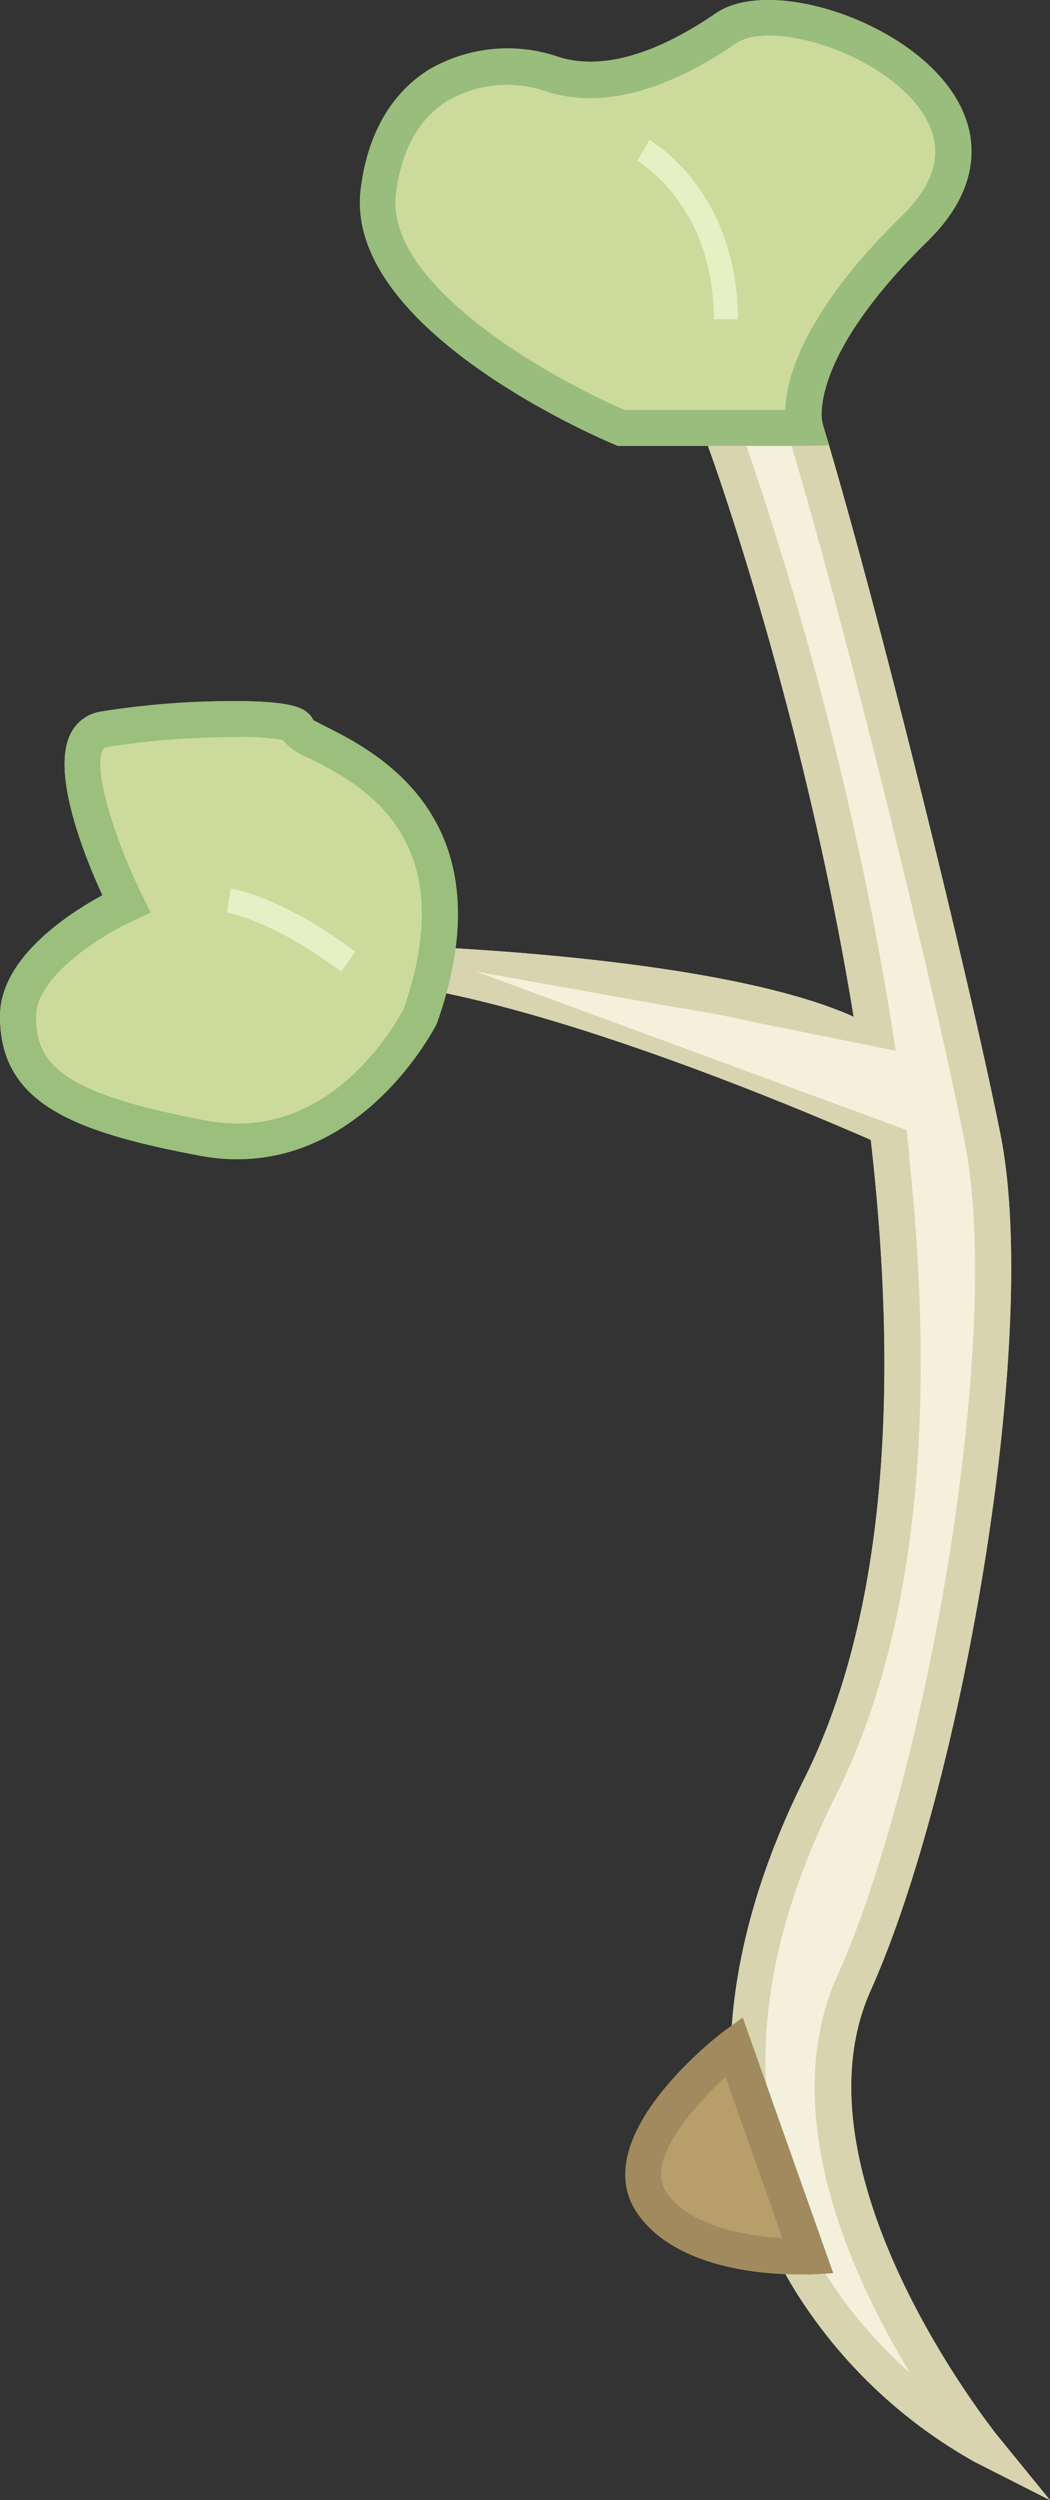 <svg xmlns="http://www.w3.org/2000/svg" viewBox="0 0 87.44 208.19"><rect x="0" y="0" width="87.44" height="208.19" fill="#333333" stroke="none"/><defs><style>.cls-1{fill:#f3f1db;}.cls-2{fill:#d8d4b0;}.cls-3{fill:#ccdb9c;}.cls-4{fill:#99bd7c;}.cls-5{fill:#9bbf7d;}.cls-6{fill:#b79e6b;}.cls-7{fill:#a18b5e;}.cls-8{fill:#e5f0c5;}</style></defs><g id="レイヤー_2" data-name="レイヤー 2"><g id="kaiware"><path class="cls-1" d="M60.44,36.75s27,73.72,7.88,112,13.52,54.88,13.52,54.88-18-22.2-10.7-38.53,14.08-53.49,10.7-70.38S68,36.52,65.06,29.88,60.44,27.18,60.44,36.75Z"/><path class="cls-2" d="M87.44,208.19,81.16,205a41.51,41.51,0,0,1-14.52-13.59c-9.92-15.35-5.29-32,.34-43.29C85.62,110.81,59.3,38,59,37.27L58.94,37v-.27c0-9.66,1.58-11.3,3.12-11.62,2.08-.44,3.42,2,4.37,4.14,3.09,7,13.71,49.33,16.88,65.19,3.36,16.82-3.24,54.42-10.8,71.3-6.87,15.31,10.32,36.75,10.49,37ZM61.94,36.49A298.67,298.67,0,0,1,73,78.12c5.85,31.15,4.71,55.15-3.37,71.34-12.82,25.66-1.89,41,6.17,48.15-4.93-8.1-11.15-21.74-6.07-33.08,7.4-16.49,13.86-53.15,10.6-69.48C76.91,77.77,66.53,36.93,63.69,30.48a12.54,12.54,0,0,0-1-1.88C62.39,29.56,62,31.75,61.94,36.49Z"/><path class="cls-3" d="M51.73,35.63s-21.53-9-20.2-19.69S41.86,4.7,45.8,6.08s9,.16,14.64-3.73S87.35,8.1,76.21,19,67,35.63,67,35.63Z"/><path class="cls-4" d="M67,37.13H51.43L51.15,37c-.92-.38-22.56-9.54-21.11-21.26.71-5.74,3.48-8.57,5.68-9.94A13,13,0,0,1,46.3,4.67c3.53,1.24,8.12,0,13.29-3.55,4.19-2.9,14.48.14,19,5.61,3.5,4.24,3,9.1-1.32,13.33-10.09,9.87-8.8,15.07-8.79,15.12l.52,1.9Zm-15-3H65.39c.1-2.75,1.61-8.24,9.77-16.21,3.21-3.14,3.58-6.27,1.1-9.29-3.75-4.54-12.24-6.92-15-5-6,4.13-11.52,5.48-16,3.91a9.94,9.94,0,0,0-8,.86c-2.39,1.49-3.83,4.1-4.29,7.76C32.06,23.86,46.16,31.62,52,34.13Z"/><path class="cls-1" d="M75.84,94.76S45.23,80.68,29,80.11c0,0,34.41.57,44,7.33"/><path class="cls-2" d="M75.84,96.26a1.56,1.56,0,0,1-.63-.14c-.3-.14-30.52-14-46.26-14.51l.07-3c1.43,0,35,.66,44.85,7.6a1.5,1.5,0,0,1-1.73,2.45C68,85.72,58.6,84,49.67,83A259.07,259.07,0,0,1,76.46,93.4a1.48,1.48,0,0,1,.74,2A1.51,1.51,0,0,1,75.84,96.26Z"/><path class="cls-3" d="M35,84.62S28.91,97,16.89,94.76,1.5,89.87,1.5,84.62s9-9.39,9-9.39-6.76-13.6-1.88-14.5,16.15-1.36,16.15,0S41.85,65.1,35,84.62Z"/><path class="cls-5" d="M19.76,96.53a16.49,16.49,0,0,1-3.14-.3C5.84,94.21,0,91.76,0,84.62c0-4.87,5.76-8.57,8.53-10.07C7.06,71.36,4.24,64.37,5.87,61.12a3.37,3.37,0,0,1,2.49-1.86,68.85,68.85,0,0,1,9.47-.86c6.44-.16,7.34.58,7.77.94a1.77,1.77,0,0,1,.5.63l1,.52c4.18,2.1,15.26,7.68,9.32,24.62l-.07.17C36.29,85.4,30.68,96.53,19.76,96.53Zm-.19-35.15a67.34,67.34,0,0,0-10.67.83.39.39,0,0,0-.34.25c-.93,1.85,1.41,8.32,3.29,12.11L12.54,76l-1.4.65c-2.27,1-8.14,4.51-8.14,8,0,4,2.19,6.41,14.17,8.66,4.46.84,8.56-.43,12.19-3.78A22.09,22.09,0,0,0,33.62,84c5-14.39-3.69-18.75-7.86-20.86a5.68,5.68,0,0,1-2.24-1.53A19.85,19.85,0,0,0,19.57,61.38ZM35,84.62h0Z"/><path class="cls-6" d="M61.13,170.41s-10.25,7.89-6.88,13,13.06,4.51,13.06,4.51Z"/><path class="cls-7" d="M66.42,189.39c-2.71,0-10.25-.45-13.41-5.19-4-6.06,6-14.08,7.2-15L61.85,168l7.54,21.29-2,.12C67.32,189.37,67,189.39,66.42,189.39Zm-6-16.43c-2.77,2.53-6.67,7-4.94,9.57,1.89,2.83,6.59,3.67,9.68,3.84Z"/><path class="cls-8" d="M61.44,26.58h-2c0-9.42-6.11-13-6.36-13.19l1-1.74C54.37,11.82,61.44,16,61.44,26.58Z"/><path class="cls-8" d="M28.4,80.91C22.73,76.65,19,76,18.91,76l.29-2c.17,0,4.27.65,10.4,5.25Z"/><path class="cls-1" d="M75.84,86.38a8.76,8.76,0,0,1-2.65,2.54c-1.28.56,2.16,4,2.16,4l3.25-4Z"/><polygon class="cls-1" points="72.35 91.57 75.36 92.89 75.87 97.5 78.6 96.53 76.84 91.87 72.35 91.57"/><polygon class="cls-1" points="61.1 84.75 39.67 80.91 76.7 94.54 76.94 90.91 61.1 84.75"/><polygon class="cls-1" points="75.75 87.73 60.36 84.62 76.84 91.87 75.75 87.73"/><path class="cls-1" d="M60.44,36.75s27,73.72,7.88,112,13.52,54.88,13.52,54.88-18-22.2-10.7-38.53,14.08-53.49,10.7-70.38S68,36.52,65.06,29.88,60.44,27.18,60.44,36.75Z"/><path class="cls-2" d="M87.44,208.19,81.16,205a41.51,41.51,0,0,1-14.52-13.59c-9.92-15.35-5.29-32,.34-43.29C85.62,110.81,59.3,38,59,37.27L58.94,37v-.27c0-9.66,1.58-11.3,3.12-11.62,2.08-.44,3.42,2,4.37,4.14,3.09,7,13.71,49.33,16.88,65.19,3.36,16.82-3.24,54.42-10.8,71.3-6.87,15.31,10.32,36.75,10.49,37ZM61.94,36.49A298.67,298.67,0,0,1,73,78.12c5.85,31.15,4.71,55.15-3.37,71.34-12.82,25.66-1.89,41,6.17,48.15-4.93-8.1-11.15-21.74-6.07-33.08,7.4-16.49,13.86-53.15,10.6-69.48C76.91,77.77,66.53,36.93,63.69,30.48a12.54,12.54,0,0,0-1-1.88C62.39,29.56,62,31.75,61.94,36.49Z"/><path class="cls-3" d="M51.73,35.63s-21.53-9-20.2-19.69S41.86,4.7,45.8,6.08s9,.16,14.64-3.73S87.35,8.1,76.21,19,67,35.63,67,35.63Z"/><path class="cls-4" d="M67,37.13H51.43L51.15,37c-.92-.38-22.56-9.54-21.11-21.26.71-5.74,3.48-8.57,5.68-9.94A13,13,0,0,1,46.3,4.67c3.53,1.24,8.12,0,13.29-3.55,4.19-2.9,14.48.14,19,5.61,3.5,4.24,3,9.1-1.32,13.33-10.09,9.87-8.8,15.07-8.79,15.12l.52,1.9Zm-15-3H65.39c.1-2.75,1.61-8.24,9.77-16.21,3.21-3.14,3.58-6.27,1.1-9.29-3.75-4.54-12.24-6.92-15-5-6,4.13-11.52,5.48-16,3.91a9.94,9.94,0,0,0-8,.86c-2.39,1.49-3.83,4.1-4.29,7.76C32.06,23.86,46.16,31.62,52,34.13Z"/><path class="cls-1" d="M75.84,94.76S45.23,80.68,29,80.11c0,0,34.41.57,44,7.33"/><path class="cls-2" d="M75.84,96.26a1.56,1.56,0,0,1-.63-.14c-.3-.14-30.52-14-46.26-14.51l.07-3c1.43,0,35,.66,44.85,7.6a1.5,1.5,0,0,1-1.73,2.45C68,85.72,58.6,84,49.67,83A259.07,259.07,0,0,1,76.46,93.4a1.48,1.48,0,0,1,.74,2A1.51,1.51,0,0,1,75.84,96.26Z"/><path class="cls-3" d="M35,84.62S28.91,97,16.89,94.76,1.5,89.87,1.5,84.62s9-9.39,9-9.39-6.76-13.6-1.88-14.5,16.15-1.36,16.15,0S41.85,65.1,35,84.62Z"/><path class="cls-5" d="M19.76,96.53a16.49,16.49,0,0,1-3.14-.3C5.84,94.21,0,91.76,0,84.62c0-4.87,5.76-8.57,8.53-10.07C7.06,71.36,4.24,64.37,5.87,61.12a3.37,3.37,0,0,1,2.49-1.86,68.85,68.85,0,0,1,9.47-.86c6.44-.16,7.34.58,7.77.94a1.77,1.77,0,0,1,.5.63l1,.52c4.18,2.1,15.26,7.68,9.32,24.62l-.07.17C36.29,85.4,30.68,96.53,19.76,96.53Zm-.19-35.15a67.34,67.34,0,0,0-10.67.83.39.39,0,0,0-.34.25c-.93,1.85,1.41,8.32,3.29,12.11L12.54,76l-1.4.65c-2.27,1-8.14,4.51-8.14,8,0,4,2.19,6.41,14.17,8.66,4.46.84,8.56-.43,12.19-3.78A22.09,22.09,0,0,0,33.62,84c5-14.39-3.69-18.75-7.86-20.86a5.68,5.68,0,0,1-2.24-1.53A19.85,19.85,0,0,0,19.57,61.38ZM35,84.62h0Z"/><path class="cls-6" d="M61.13,170.41s-10.25,7.89-6.88,13,13.06,4.51,13.06,4.51Z"/><path class="cls-7" d="M66.42,189.39c-2.71,0-10.25-.45-13.41-5.19-4-6.06,6-14.08,7.2-15L61.85,168l7.54,21.29-2,.12C67.32,189.37,67,189.39,66.42,189.39Zm-6-16.43c-2.77,2.53-6.67,7-4.94,9.57,1.89,2.83,6.59,3.67,9.68,3.84Z"/><path class="cls-8" d="M61.44,26.58h-2c0-9.42-6.11-13-6.36-13.19l1-1.74C54.37,11.82,61.44,16,61.44,26.58Z"/><path class="cls-8" d="M28.4,80.91C22.73,76.65,19,76,18.91,76l.29-2c.17,0,4.27.65,10.4,5.25Z"/><path class="cls-1" d="M75.84,86.38a8.76,8.76,0,0,1-2.65,2.54c-1.28.56,2.16,4,2.16,4l3.25-4Z"/><polygon class="cls-1" points="72.35 91.57 75.36 92.89 75.87 97.5 78.6 96.53 76.84 91.87 72.35 91.57"/><polygon class="cls-1" points="61.1 84.75 39.67 80.91 76.7 94.54 76.94 90.91 61.1 84.75"/><polygon class="cls-1" points="75.75 87.73 60.36 84.62 76.84 91.87 75.75 87.73"/></g></g></svg>